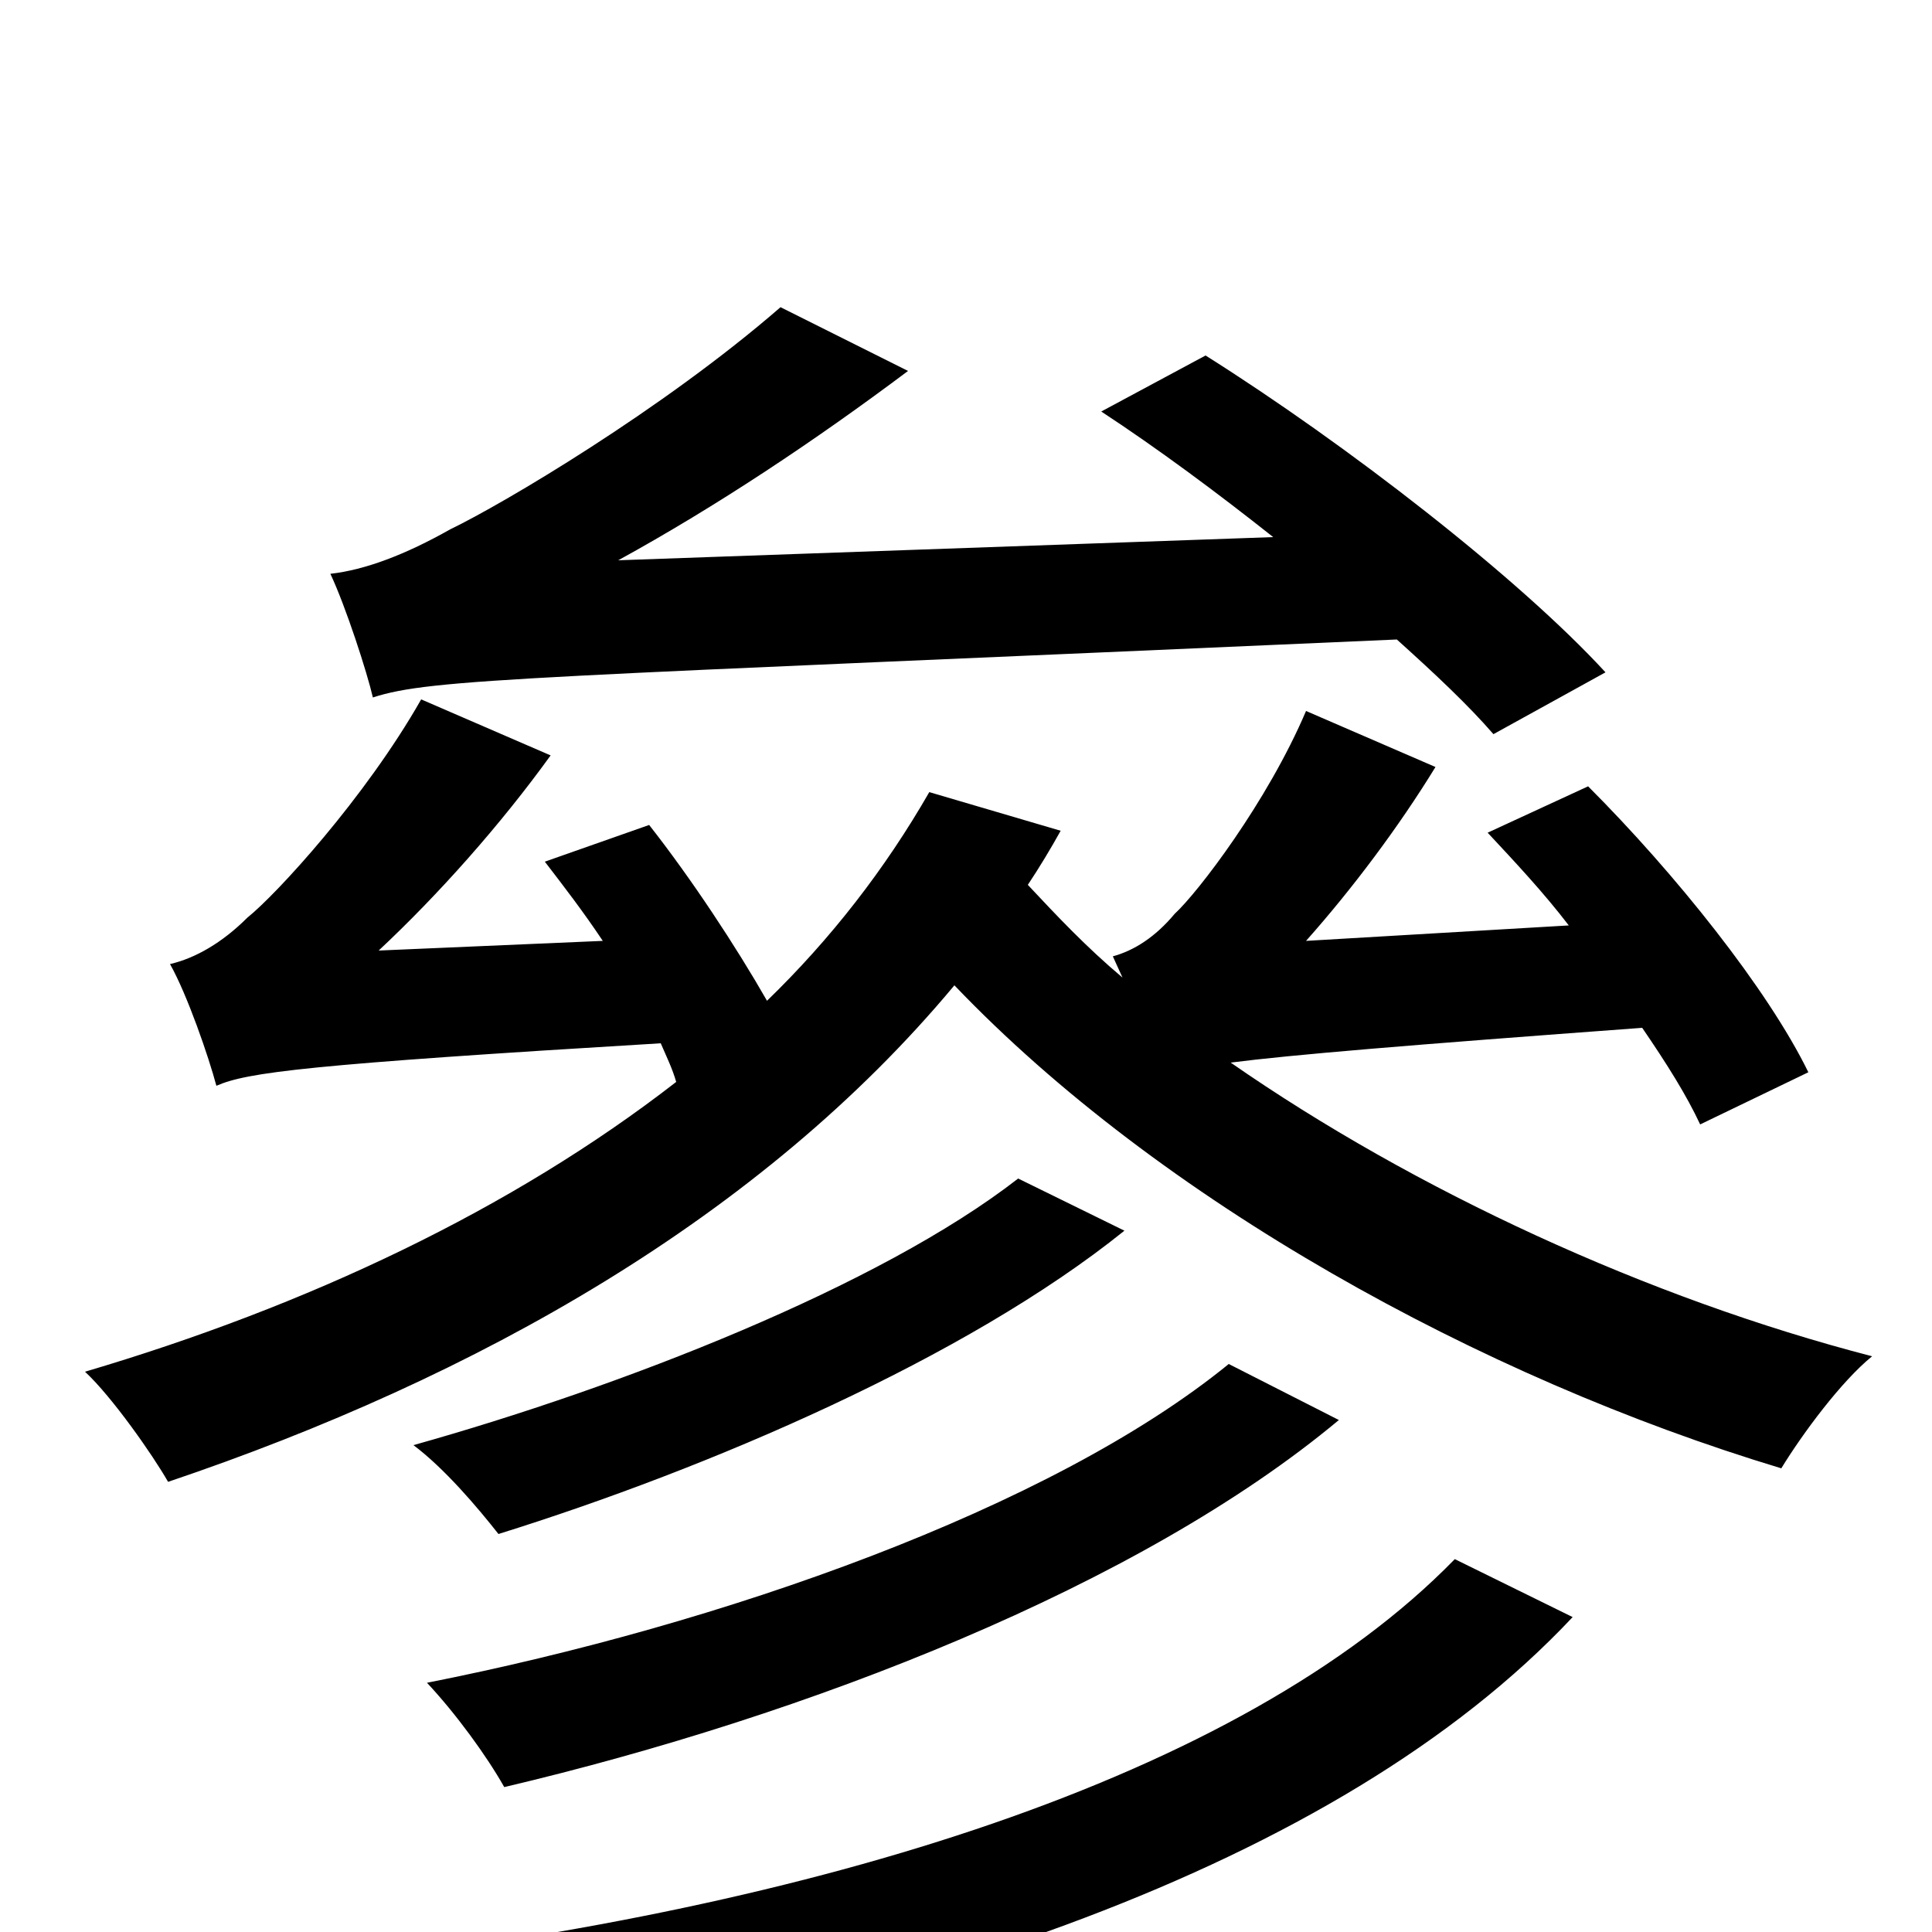 <svg xmlns="http://www.w3.org/2000/svg" viewBox="0 -1000 1000 1000">
	<path fill="#000000" d="M831 -652C786 -701 697 -770 624 -816L570 -787C599 -768 630 -745 659 -722L320 -710C371 -738 422 -772 470 -808L404 -841C343 -788 260 -739 233 -726C210 -713 189 -705 171 -703C179 -686 190 -652 193 -639C224 -649 271 -649 723 -669C743 -651 760 -635 773 -620ZM753 -193C642 -79 419 -12 177 16C191 33 205 59 213 77C463 42 692 -33 814 -163ZM527 -390C455 -334 321 -282 214 -252C230 -240 247 -220 258 -206C367 -240 500 -297 582 -363ZM636 -294C544 -219 373 -159 221 -129C236 -113 252 -91 261 -75C418 -112 590 -179 693 -265ZM936 -445C915 -488 867 -548 822 -593L770 -569C784 -554 799 -538 812 -521L676 -513C700 -540 724 -572 743 -603L676 -632C656 -585 620 -538 608 -527C598 -515 587 -508 576 -505L581 -494C562 -510 547 -526 532 -542C538 -551 544 -561 549 -570L481 -590C458 -550 430 -514 397 -482C381 -510 358 -545 336 -573L282 -554C292 -541 302 -528 312 -513L196 -508C227 -537 259 -573 285 -609L218 -638C189 -587 143 -537 128 -525C115 -512 101 -504 88 -501C97 -485 108 -453 112 -438C128 -445 159 -449 342 -460C345 -453 348 -447 350 -440C265 -374 159 -324 44 -290C58 -277 79 -247 87 -233C247 -287 394 -370 494 -490C600 -379 766 -287 922 -240C933 -258 953 -285 969 -298C853 -328 732 -384 637 -450C668 -454 728 -459 850 -468C863 -449 873 -433 880 -418Z"/>
</svg>